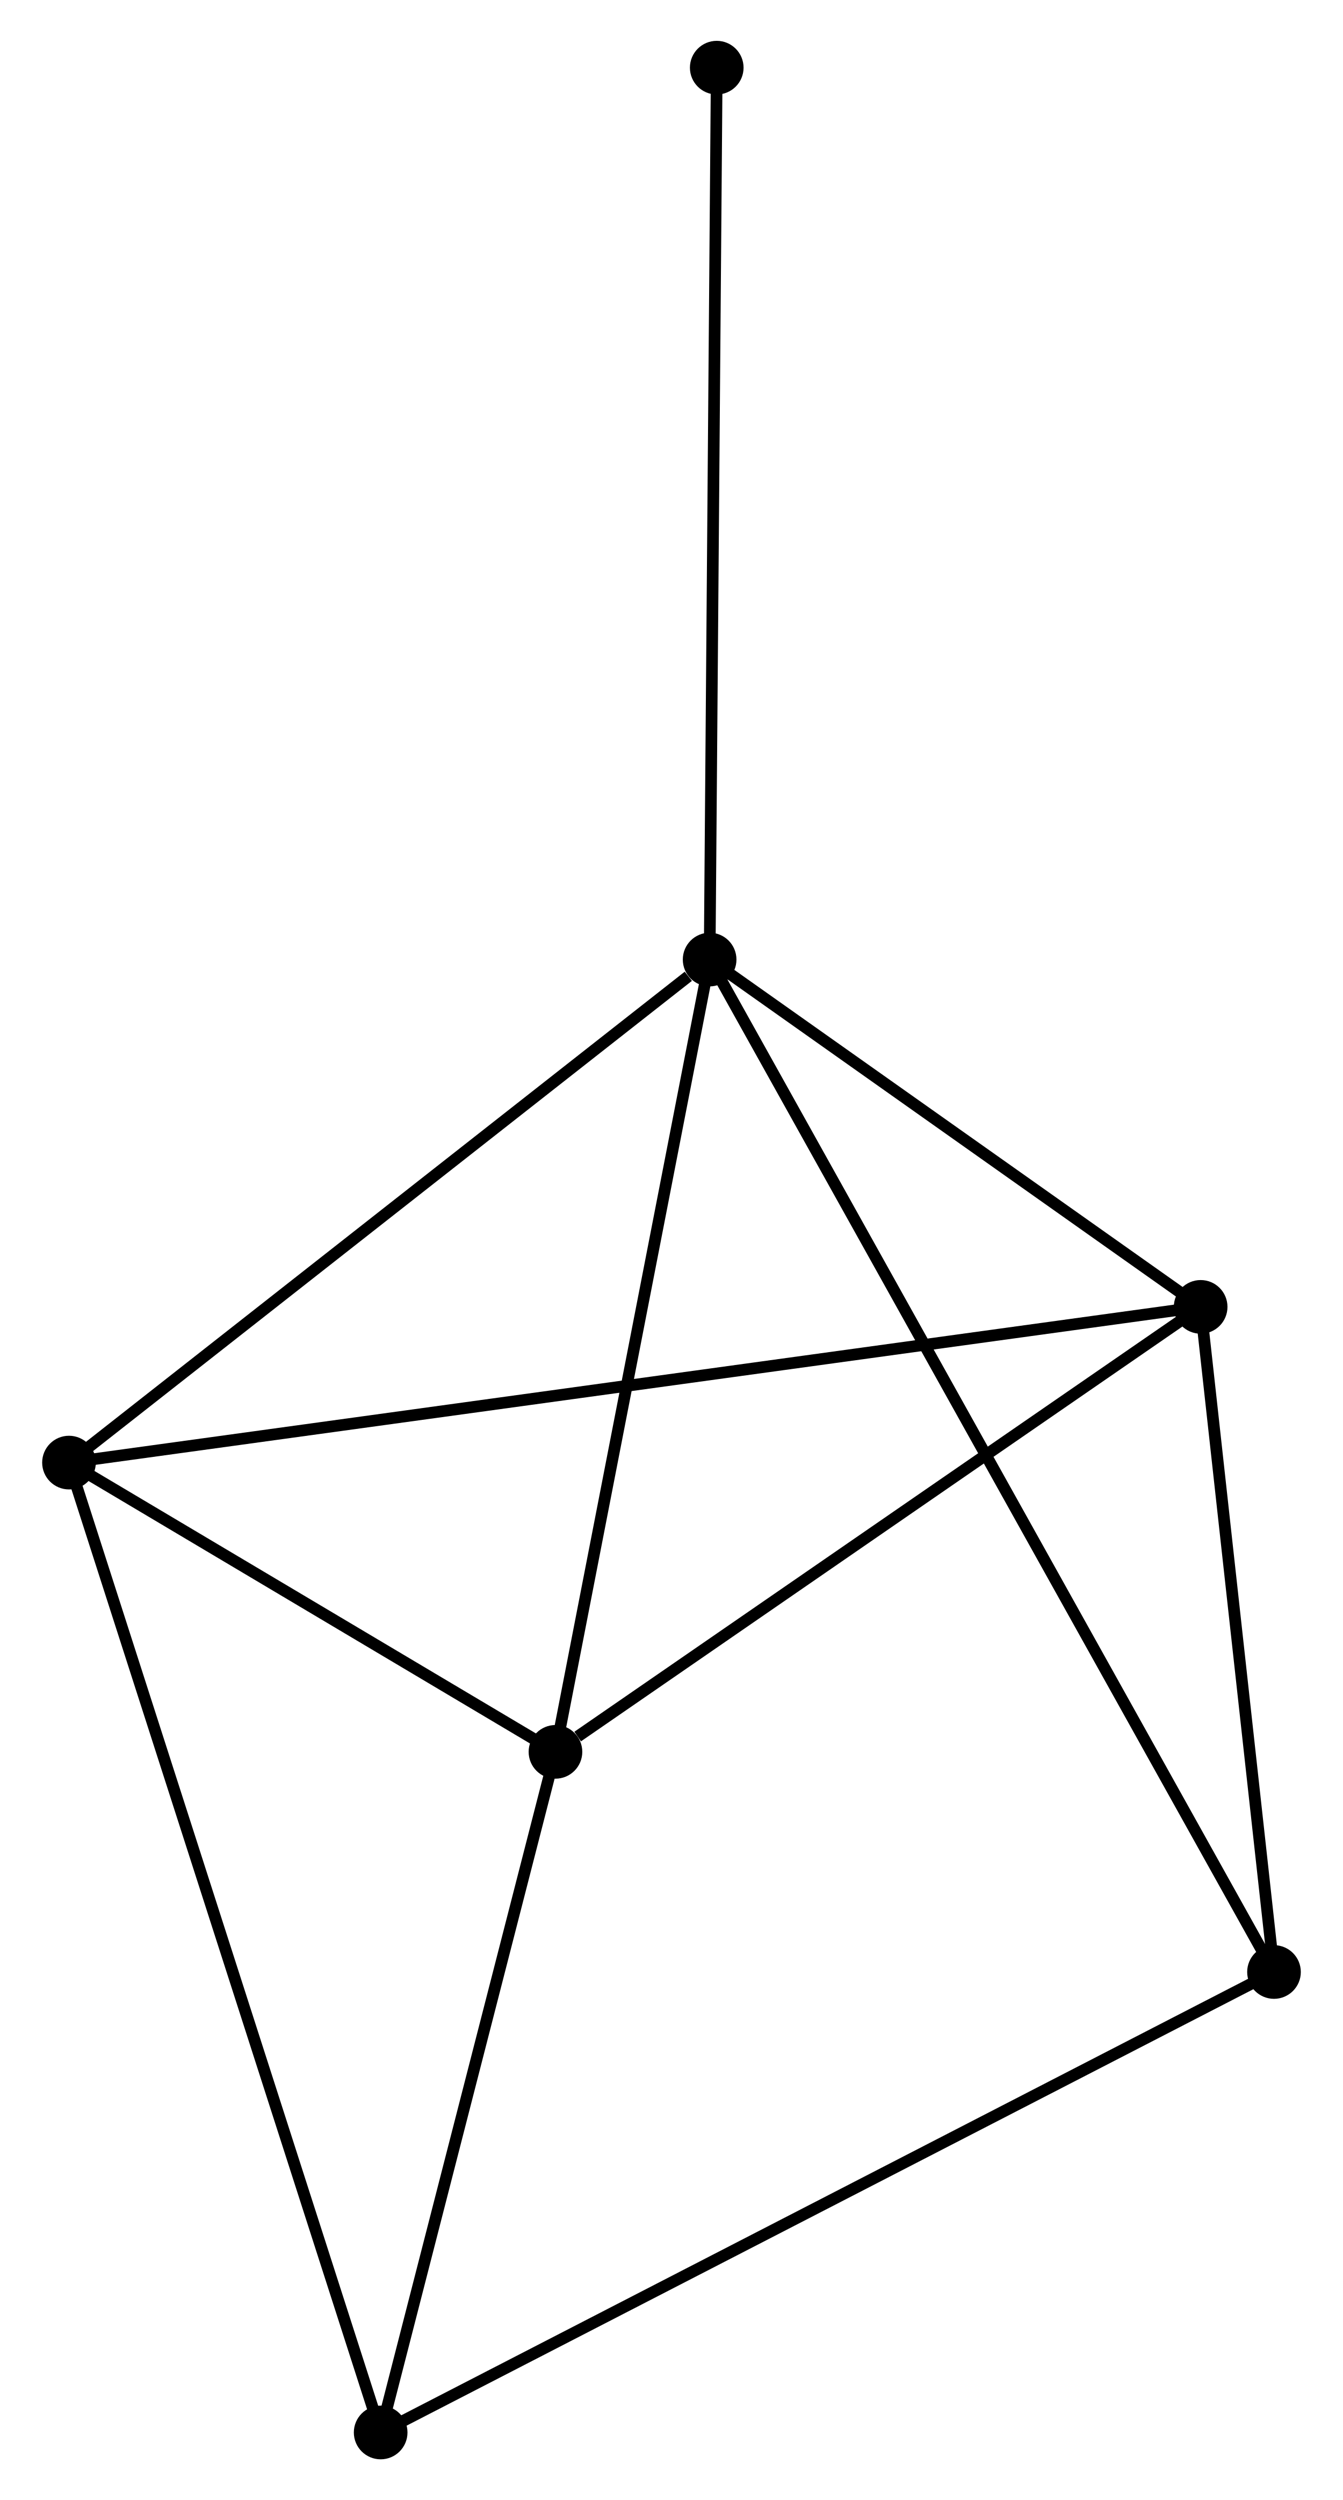 <?xml version="1.0" encoding="UTF-8" standalone="no"?>
<!DOCTYPE svg PUBLIC "-//W3C//DTD SVG 1.1//EN"
 "http://www.w3.org/Graphics/SVG/1.1/DTD/svg11.dtd">
<!-- Generated by graphviz version 2.36.0 (20140111.2315)
 -->
<!-- Title: %3 Pages: 1 -->
<svg width="115pt" height="214pt"
 viewBox="0.00 0.00 114.92 214.28" xmlns="http://www.w3.org/2000/svg" xmlns:xlink="http://www.w3.org/1999/xlink">
<g id="graph0" class="graph" transform="scale(1 1) rotate(0) translate(4 210.285)">
<title>%3</title>
<!-- 0 -->
<g id="node1" class="node"><title>0</title>
<ellipse fill="black" stroke="black" cx="56.729" cy="-128.043" rx="1.8" ry="1.8"/>
</g>
<!-- 1 -->
<g id="node2" class="node"><title>1</title>
<ellipse fill="black" stroke="black" cx="98.83" cy="-98.274" rx="1.8" ry="1.8"/>
</g>
<!-- 0&#45;&#45;1 -->
<g id="edge1" class="edge"><title>0&#45;&#45;1</title>
<path fill="none" stroke="black" d="M58.538,-126.764C65.463,-121.867 90.242,-104.346 97.075,-99.516"/>
</g>
<!-- 2 -->
<g id="node3" class="node"><title>2</title>
<ellipse fill="black" stroke="black" cx="43.511" cy="-60.136" rx="1.8" ry="1.8"/>
</g>
<!-- 0&#45;&#45;2 -->
<g id="edge2" class="edge"><title>0&#45;&#45;2</title>
<path fill="none" stroke="black" d="M56.348,-126.084C54.418,-116.167 45.743,-71.604 43.869,-61.974"/>
</g>
<!-- 3 -->
<g id="node4" class="node"><title>3</title>
<ellipse fill="black" stroke="black" cx="1.8" cy="-84.928" rx="1.8" ry="1.8"/>
</g>
<!-- 0&#45;&#45;3 -->
<g id="edge3" class="edge"><title>0&#45;&#45;3</title>
<path fill="none" stroke="black" d="M54.902,-126.608C46.413,-119.945 10.924,-92.089 3.262,-86.076"/>
</g>
<!-- 5 -->
<g id="node5" class="node"><title>5</title>
<ellipse fill="black" stroke="black" cx="105.119" cy="-41.267" rx="1.8" ry="1.8"/>
</g>
<!-- 0&#45;&#45;5 -->
<g id="edge4" class="edge"><title>0&#45;&#45;5</title>
<path fill="none" stroke="black" d="M57.74,-126.23C64.037,-114.937 97.832,-54.334 104.113,-43.07"/>
</g>
<!-- 6 -->
<g id="node6" class="node"><title>6</title>
<ellipse fill="black" stroke="black" cx="57.339" cy="-204.485" rx="1.8" ry="1.8"/>
</g>
<!-- 0&#45;&#45;6 -->
<g id="edge5" class="edge"><title>0&#45;&#45;6</title>
<path fill="none" stroke="black" d="M56.745,-129.932C56.829,-140.508 57.242,-192.259 57.325,-202.661"/>
</g>
<!-- 1&#45;&#45;2 -->
<g id="edge6" class="edge"><title>1&#45;&#45;2</title>
<path fill="none" stroke="black" d="M96.989,-97.005C88.591,-91.215 53.945,-67.329 45.415,-61.448"/>
</g>
<!-- 1&#45;&#45;3 -->
<g id="edge7" class="edge"><title>1&#45;&#45;3</title>
<path fill="none" stroke="black" d="M96.803,-97.996C84.176,-96.259 16.41,-86.938 3.815,-85.205"/>
</g>
<!-- 1&#45;&#45;5 -->
<g id="edge8" class="edge"><title>1&#45;&#45;5</title>
<path fill="none" stroke="black" d="M99.039,-96.378C99.994,-87.722 103.932,-52.02 104.902,-43.23"/>
</g>
<!-- 2&#45;&#45;3 -->
<g id="edge9" class="edge"><title>2&#45;&#45;3</title>
<path fill="none" stroke="black" d="M41.719,-61.201C34.858,-65.279 10.308,-79.871 3.539,-83.894"/>
</g>
<!-- 4 -->
<g id="node7" class="node"><title>4</title>
<ellipse fill="black" stroke="black" cx="28.523" cy="-1.8" rx="1.8" ry="1.8"/>
</g>
<!-- 2&#45;&#45;4 -->
<g id="edge10" class="edge"><title>2&#45;&#45;4</title>
<path fill="none" stroke="black" d="M43.013,-58.195C40.737,-49.338 31.35,-12.803 29.039,-3.808"/>
</g>
<!-- 3&#45;&#45;4 -->
<g id="edge11" class="edge"><title>3&#45;&#45;4</title>
<path fill="none" stroke="black" d="M2.358,-83.192C5.836,-72.373 24.499,-14.317 27.968,-3.527"/>
</g>
<!-- 4&#45;&#45;5 -->
<g id="edge12" class="edge"><title>4&#45;&#45;5</title>
<path fill="none" stroke="black" d="M30.416,-2.776C41.014,-8.236 92.868,-34.955 103.291,-40.326"/>
</g>
</g>
</svg>
